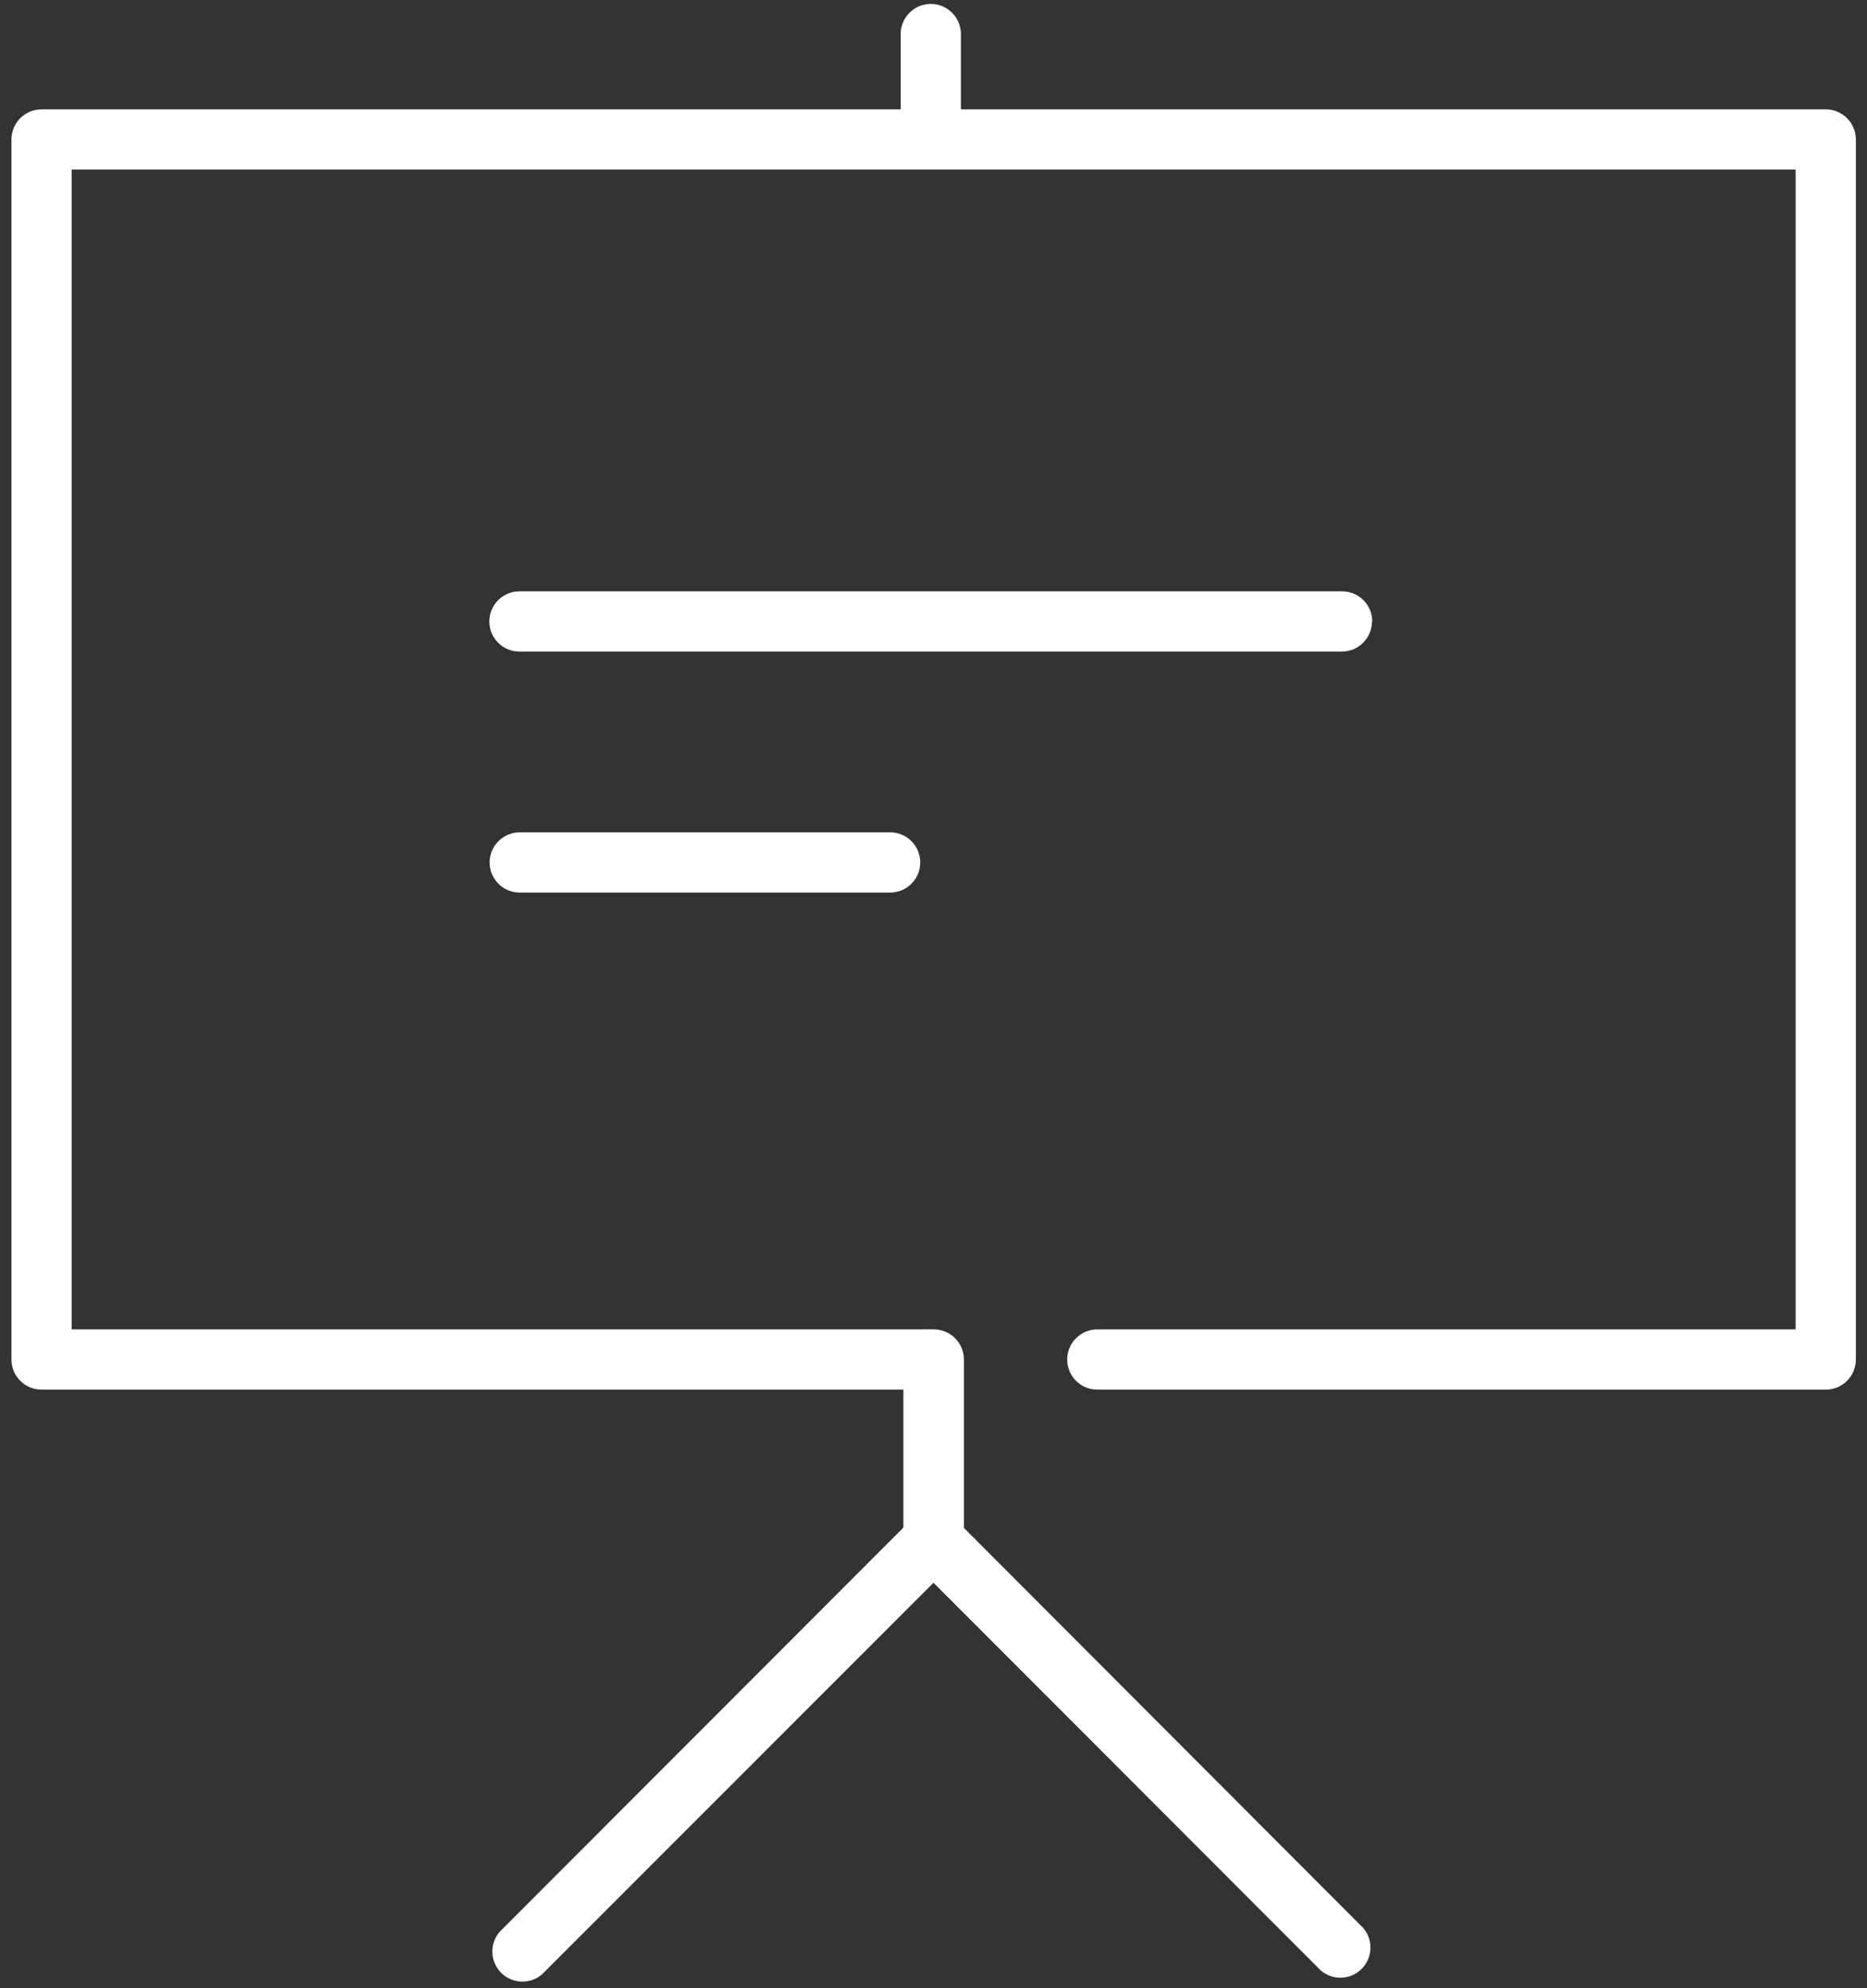 <?xml version="1.0" encoding="UTF-8" standalone="no"?>
<svg width="62px" height="66px" viewBox="0 0 62 66" version="1.1" xmlns="http://www.w3.org/2000/svg" xmlns:xlink="http://www.w3.org/1999/xlink">
    <rect x="0" y="0" width="62" height="66" fill="#333333" stroke="none"/>
    <!-- Generator: Sketch 47.1 (45422) - http://www.bohemiancoding.com/sketch -->
    <title>Shape</title>
    <desc>Created with Sketch.</desc>
    <defs></defs>
    <g id="Page-1" stroke="none" stroke-width="1" fill="none" fill-rule="evenodd">
        <g id="noun_682973_cc" fill-rule="nonzero" fill="#FFFFFF">
            <path d="M61.63,4.63 L61.63,45.13 C61.63,45.682 61.182,46.13 60.63,46.13 L36.44,46.13 C35.888,46.13 35.44,45.682 35.44,45.13 C35.44,44.578 35.888,44.13 36.44,44.13 L59.63,44.13 L59.63,5.63 L2.38,5.63 L2.38,44.13 L30.69,44.13 C30.743,44.125 30.797,44.125 30.85,44.13 C30.903,44.125 30.957,44.125 31.01,44.13 C31.562,44.13 32.01,44.578 32.01,45.13 L32.01,50.72 L45.27,64 C45.61,64.397 45.587,64.988 45.218,65.358 C44.848,65.727 44.257,65.75 43.86,65.41 L31,52.54 L18,65.54 C17.603,65.88 17.012,65.857 16.642,65.488 C16.273,65.118 16.25,64.527 16.59,64.13 L30,50.71 L30,46.13 L1.38,46.13 C0.828,46.13 0.38,45.682 0.38,45.13 L0.38,4.63 C0.38,4.078 0.828,3.63 1.38,3.63 L29.91,3.63 L29.91,1.13 C29.91,0.578 30.358,0.13 30.91,0.13 C31.462,0.13 31.91,0.578 31.91,1.13 L31.91,3.63 L60.63,3.63 C61.182,3.63 61.63,4.078 61.63,4.63 Z M45.57,20.63 C45.57,20.078 45.122,19.63 44.57,19.63 L17.25,19.63 C16.698,19.63 16.25,20.078 16.25,20.63 C16.25,21.182 16.698,21.63 17.25,21.63 L44.56,21.63 C45.112,21.63 45.56,21.182 45.56,20.63 L45.57,20.63 Z M17.26,27.63 C16.708,27.63 16.26,28.078 16.26,28.63 C16.26,29.182 16.708,29.63 17.26,29.63 L29.56,29.63 C30.112,29.63 30.56,29.182 30.56,28.63 C30.56,28.078 30.112,27.63 29.56,27.63 L17.25,27.63 L17.26,27.63 Z" id="Shape"></path>
        </g>
    </g>
</svg>